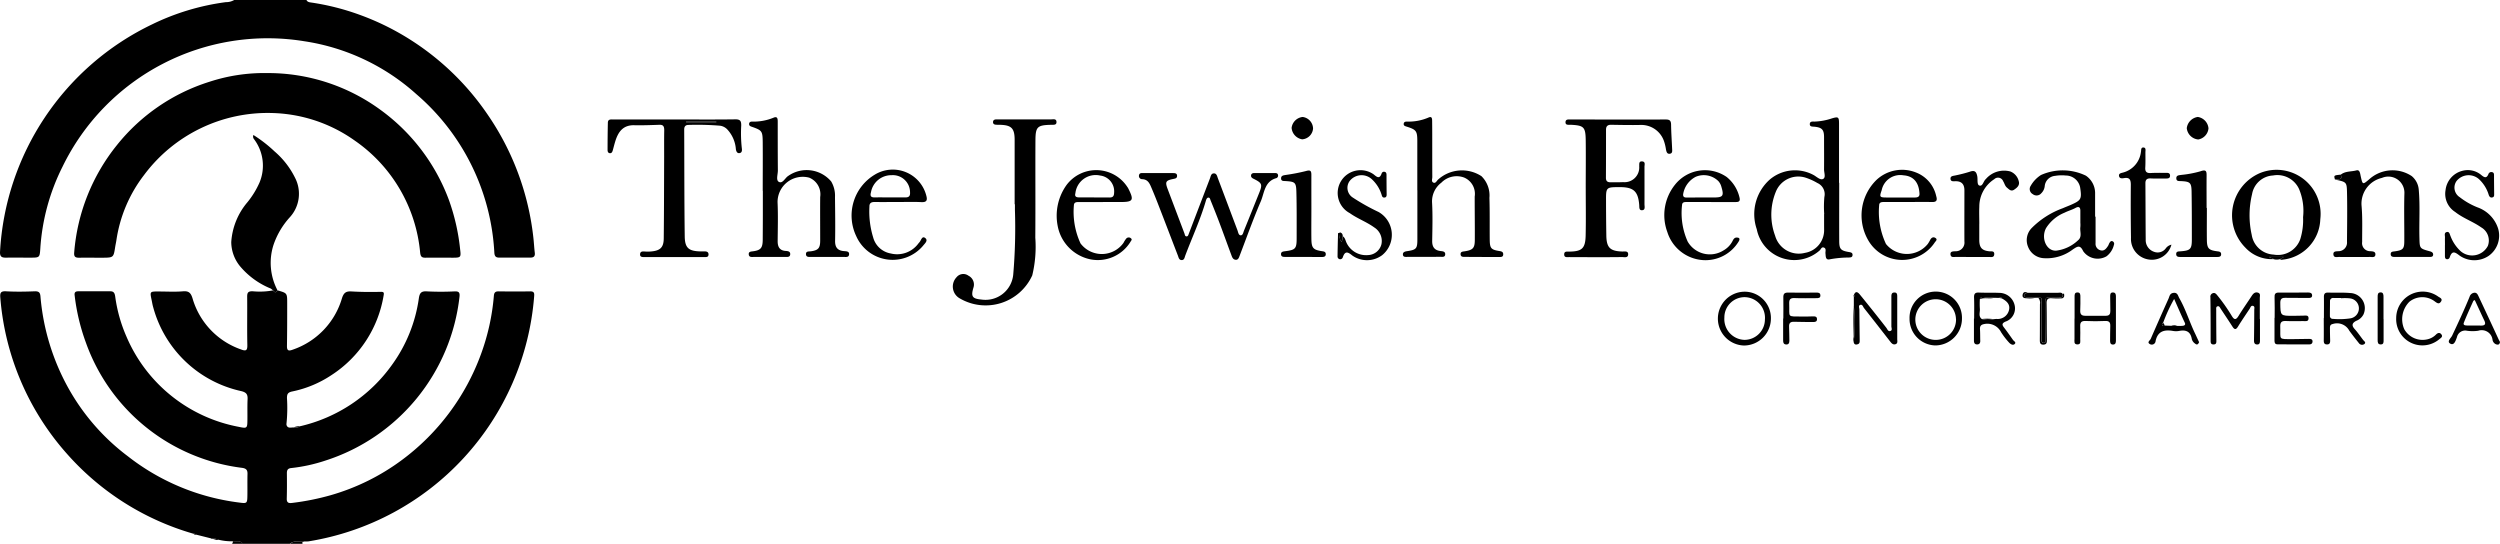 <svg xmlns="http://www.w3.org/2000/svg" width="183.9" height="40" viewBox="0 0 183.9 40">
  <g id="Grupo_1435" data-name="Grupo 1435" transform="translate(-32 -4398)">
    <g id="Grupo_1434" data-name="Grupo 1434" transform="translate(32 4398)">
      <path id="Trazado_1090" data-name="Trazado 1090" d="M239.22,569.09a19.651,19.651,0,0,1-9.314-5.888,19.62,19.62,0,0,1-4.895-11.471c-.032-.356.026-.5.432-.474.7.04,1.4.027,2.092,0,.305-.011.409.085.43.382A16.76,16.76,0,0,0,230,558.346a16.026,16.026,0,0,0,4.4,5.05,16.6,16.6,0,0,0,8.141,3.394c.63.085.638.086.646-.566.006-.511-.006-1.023.007-1.534.007-.283-.091-.4-.39-.446a14.031,14.031,0,0,1-11.493-9.2,15.125,15.125,0,0,1-.83-3.47c-.033-.219.033-.319.265-.318.791,0,1.581,0,2.372,0,.278,0,.316.2.347.4a10.947,10.947,0,0,0,.829,2.941,11.232,11.232,0,0,0,8.256,6.629c.612.132.632.107.638-.5.006-.512-.011-1.024.012-1.534.016-.35-.088-.5-.46-.592a8.617,8.617,0,0,1-6.479-6.159c-.055-.177-.081-.362-.12-.544-.134-.633-.133-.63.535-.627.589,0,1.182.038,1.767-.013.431-.037.584.116.706.512a5.641,5.641,0,0,0,3.572,3.765c.394.151.47.051.461-.349-.025-1.177,0-2.355-.012-3.533,0-.3.072-.4.391-.4a5.358,5.358,0,0,0,1.517-.064c.108.174.217.191.328,0l.045.012c.664.194.665.194.663.955,0,1.038,0,2.077-.017,3.115-.006.353.116.393.417.282a5.681,5.681,0,0,0,3.626-3.775c.129-.408.293-.535.7-.511.71.042,1.423.047,2.134.03.228-.005.275.036.237.246a8.648,8.648,0,0,1-3.83,5.872,8.151,8.151,0,0,1-2.9,1.211c-.326.068-.385.2-.384.492a11.157,11.157,0,0,1-.038,1.9l-.02.021.017.025c.084.312.332.2.535.209.148-.005.307.044.433-.081a11.476,11.476,0,0,0,6.811-4.542,10.906,10.906,0,0,0,1.962-4.868c.056-.386.165-.551.6-.519a20.411,20.411,0,0,0,2.045,0c.288-.008.378.074.349.375a14.334,14.334,0,0,1-9.879,12.075,12.068,12.068,0,0,1-2.491.545c-.269.024-.333.154-.33.394.007.62.009,1.24-.009,1.859-.009.337.187.342.423.31a18.5,18.5,0,0,0,2.823-.569,16.311,16.311,0,0,0,5.244-2.6,16.913,16.913,0,0,0,5.794-7.763,16.361,16.361,0,0,0,.951-4.3c.019-.229.1-.33.342-.327.775.01,1.551.015,2.325,0,.315-.007.315.156.295.382a19.815,19.815,0,0,1-16.6,18.008,2.1,2.1,0,0,1-.324.006c-.357.013-.735-.087-1.052.175h-3.443c-.2-.261-.494-.178-.76-.187a3.99,3.99,0,0,1-1.04-.116,1.034,1.034,0,0,0-.511-.088l-1.148-.289A.185.185,0,0,0,239.22,569.09Z" transform="translate(-224.988 -529.828)"/>
      <path id="Trazado_1091" data-name="Trazado 1091" d="M247.419,379.072c.069.151.211.166.35.186a18.07,18.07,0,0,1,3.5.88,19.037,19.037,0,0,1,4.014,2,19.523,19.523,0,0,1,5.437,5.325,19.775,19.775,0,0,1,3.394,9.133c.04.354.055.71.1,1.064.032.267-.078.364-.337.362-.76-.006-1.52,0-2.279,0-.251,0-.342-.1-.359-.362a16.515,16.515,0,0,0-5.753-11.676,15.83,15.83,0,0,0-8.2-3.874,16.772,16.772,0,0,0-17.809,9.219,15.6,15.6,0,0,0-1.636,6.012c-.046.681-.051.682-.722.684-.6,0-1.21-.006-1.814,0-.3.005-.445-.078-.428-.425a19.755,19.755,0,0,1,11.181-16.733,17.629,17.629,0,0,1,5.438-1.638,1.155,1.155,0,0,0,.618-.164Z" transform="translate(-224.875 -379.072)"/>
      <path id="Trazado_1092" data-name="Trazado 1092" d="M396.8,700.137c.317-.262.694-.162,1.052-.175-.051.052-.211.027-.121.175Z" transform="translate(-375.469 -660.137)"/>
      <path id="Trazado_1093" data-name="Trazado 1093" d="M362.383,699.884c.267.009.556-.074.76.187h-.838C362.4,700.038,362.366,699.95,362.383,699.884Z" transform="translate(-345.253 -660.071)"/>
      <path id="Trazado_1094" data-name="Trazado 1094" d="M283.008,422.368a14.005,14.005,0,0,1,8.33,2.7,14.347,14.347,0,0,1,5.04,6.632,15.361,15.361,0,0,1,.83,3.659c.07.559.035.588-.514.591-.682,0-1.364-.011-2.046,0-.283.005-.353-.106-.384-.378a11.253,11.253,0,0,0-4.8-8.23,10.954,10.954,0,0,0-6.073-2.035,11.345,11.345,0,0,0-9.44,4.566,10.324,10.324,0,0,0-2.029,4.778c-.024.169-.064.335-.09.5-.122.792-.121.794-.947.8-.574,0-1.147-.007-1.721,0-.271,0-.376-.08-.348-.387a14.383,14.383,0,0,1,3.145-7.9,14.119,14.119,0,0,1,6.792-4.652A12.949,12.949,0,0,1,283.008,422.368Z" transform="translate(-263.358 -416.993)"/>
      <path id="Trazado_1095" data-name="Trazado 1095" d="M365.4,470.5c-.111.188-.221.171-.328,0l-.176-.141.016.011a5.773,5.773,0,0,1-2.284-1.661,2.844,2.844,0,0,1-.633-1.759,5.023,5.023,0,0,1,1.179-2.92,6.308,6.308,0,0,0,.911-1.488,3.227,3.227,0,0,0-.414-3.164.3.3,0,0,1-.047-.308,10,10,0,0,1,1.559,1.211,6.093,6.093,0,0,1,1.5,1.928,2.557,2.557,0,0,1-.4,2.935,5.777,5.777,0,0,0-1.186,2.03A4.322,4.322,0,0,0,365.4,470.5Z" transform="translate(-344.984 -449.14)"/>
      <path id="Trazado_1096" data-name="Trazado 1096" d="M794.178,456.017c0-1.579,0-3.159,0-4.738,0-.856-.242-1.088-1.1-1.105-.093,0-.186,0-.279-.008-.122-.007-.217-.062-.211-.2s.1-.182.223-.191c.062,0,.124,0,.186,0q1.929,0,3.859,0c.16,0,.389-.068.4.184s-.215.207-.38.216h-.046c-.982.027-1.117.144-1.122,1.152-.013,2.385.008,4.771-.01,7.157a8.945,8.945,0,0,1-.225,2.768,3.766,3.766,0,0,1-5.328,1.692.994.994,0,0,1-.242-1.555.637.637,0,0,1,.879-.114.725.725,0,0,1,.368.868c-.2.662-.092.823.587.885a2.049,2.049,0,0,0,2.339-1.856,40.306,40.306,0,0,0,.123-4.735c0-.139,0-.279,0-.418Z" transform="translate(-719.541 -440.993)"/>
      <path id="Trazado_1097" data-name="Trazado 1097" d="M1153.757,454.9c0-1.178.014-2.356,0-3.534-.015-.987-.136-1.093-1.1-1.143-.159-.008-.4.052-.387-.2.012-.235.245-.189.408-.189,2.326,0,4.651.005,6.977,0,.286,0,.377.1.381.382.009.588.05,1.176.076,1.764.007.153.042.345-.169.374s-.245-.153-.282-.305a3.336,3.336,0,0,0-.134-.584,1.763,1.763,0,0,0-1.727-1.23c-.728.017-1.457,0-2.186-.012-.257,0-.364.117-.364.366,0,1.178,0,2.356-.007,3.534,0,.247.117.332.34.329.31,0,.621.005.93-.01a1.082,1.082,0,0,0,1.179-1.152c.013-.161-.049-.392.214-.373s.172.248.173.406c0,.914.005,1.829,0,2.743,0,.169.084.436-.188.443-.227.006-.184-.239-.2-.4-.081-.992-.416-1.3-1.417-1.3-1.027,0-1.029,0-1.023,1.037,0,.837.008,1.674.021,2.511.013.9.271,1.159,1.164,1.188.175.006.443-.065.442.2,0,.3-.291.205-.473.208-.62.011-1.24.009-1.861.009q-1,0-2-.006c-.162,0-.383.051-.371-.216.01-.22.193-.187.353-.188.946-.007,1.2-.226,1.225-1.16.028-1.162.007-2.325.007-3.487Z" transform="translate(-1037.111 -441.044)"/>
      <path id="Trazado_1098" data-name="Trazado 1098" d="M589.994,449.828c1.488,0,2.976.012,4.463-.009.37-.005.442.132.435.461a9.857,9.857,0,0,0,.045,1.668c.021.14.019.312-.146.35-.2.046-.267-.124-.292-.282a2.385,2.385,0,0,0-.635-1.459.9.9,0,0,0-.521-.269,20.509,20.509,0,0,0-2.322-.059c-.242,0-.324.125-.323.349.012,2.618.005,5.237.039,7.855.011.855.3,1.081,1.153,1.1.108,0,.217,0,.326,0,.164,0,.281.064.27.24s-.14.178-.274.178c-1.472,0-2.945,0-4.417,0-.147,0-.356.016-.344-.207.013-.241.213-.211.39-.2a2.656,2.656,0,0,0,.417-.006c.671-.057.928-.29.935-.956.023-2,.022-4,.03-6,0-.651-.006-1.3.006-1.952,0-.257-.044-.42-.35-.41-.619.02-1.239.046-1.858.032-.8-.019-1.16.463-1.377,1.131-.076.235-.133.477-.2.715-.031.107-.074.218-.208.212s-.175-.121-.175-.233q0-1,.021-2c0-.284.216-.25.4-.25Zm.842.164v.044h2.22v-.044Z" transform="translate(-540.368 -441.04)"/>
      <path id="Trazado_1099" data-name="Trazado 1099" d="M669.748,453.962c0-1.193.011-2.387,0-3.58-.01-.828-.055-.869-.829-1.139-.1-.034-.173-.08-.173-.188,0-.14.1-.185.22-.183a3.846,3.846,0,0,0,1.586-.291c.318-.135.3.159.3.355,0,1.178,0,2.356.01,3.534,0,.287-.151.706.067.832.277.16.453-.274.686-.428a2.363,2.363,0,0,1,3.168.4,2.054,2.054,0,0,1,.281,1.156c.011,1.07.029,2.139.008,3.208-.01.489.188.724.659.761.17.013.391.009.37.244s-.246.183-.412.184c-.791,0-1.581.006-2.372,0-.162,0-.386.035-.388-.213,0-.215.2-.184.354-.2.548-.074.691-.231.692-.785,0-1.069-.009-2.139,0-3.208a1.319,1.319,0,0,0-.812-1.427,1.855,1.855,0,0,0-2.324,1.8c.044.959.016,1.922.008,2.883,0,.422.155.686.607.71.165.009.331.041.316.251s-.2.191-.356.191q-1.163,0-2.326,0c-.151,0-.343.035-.367-.182s.163-.215.319-.236c.56-.076.7-.245.708-.824q.007-.907.009-1.814c0-.6,0-1.209,0-1.814Z" transform="translate(-613.642 -439.927)"/>
      <path id="Trazado_1100" data-name="Trazado 1100" d="M1271.222,453.467c0,1.425-.006,2.849,0,4.274,0,.6.114.716.706.816.148.025.292.046.273.237-.016.166-.156.161-.283.168a7.826,7.826,0,0,0-1.384.131c-.328.076-.3-.221-.323-.427-.019-.146.076-.339-.093-.425-.2-.1-.24.132-.353.217a2.814,2.814,0,0,1-4.608-1.577,3.409,3.409,0,0,1,.962-3.659,2.87,2.87,0,0,1,3.234-.319c.217.122.482.391.689.276s.062-.458.064-.7c.008-.79,0-1.58,0-2.369,0-.552-.154-.713-.7-.769-.15-.015-.354.014-.348-.2s.219-.178.362-.178a4.493,4.493,0,0,0,1.274-.239c.458-.133.513-.1.514.379q0,2.184,0,4.367Zm-1.112,2.292h.007a8.015,8.015,0,0,1,.013-1.253.9.9,0,0,0-.515-1.025,4.341,4.341,0,0,0-.888-.4,1.78,1.78,0,0,0-2.172,1.054,4.434,4.434,0,0,0-.047,3.226,1.808,1.808,0,0,0,2.192,1.259,1.685,1.685,0,0,0,1.411-1.7C1270.108,456.535,1270.11,456.147,1270.11,455.76Z" transform="translate(-1135.929 -440.019)"/>
      <path id="Trazado_1101" data-name="Trazado 1101" d="M1057.566,453.882c0-1.208,0-2.416,0-3.625,0-.745-.083-.84-.8-1.064-.11-.034-.217-.069-.2-.209s.136-.16.246-.158a3.666,3.666,0,0,0,1.585-.3c.273-.12.259.132.261.292.009.635.006,1.27.007,1.906,0,.728,0,1.456.005,2.184,0,.143-.093.345.093.415.148.055.225-.121.32-.22a2.624,2.624,0,0,1,3.2-.262,1.984,1.984,0,0,1,.588,1.594c.033,1.022.013,2.045.023,3.067.006.646.094.75.714.848.154.024.279.057.278.239,0,.2-.147.2-.294.2-.837,0-1.674-.005-2.511-.01-.138,0-.311.013-.33-.173-.023-.222.164-.215.319-.24.583-.094.722-.235.726-.816.007-1.069-.01-2.138-.008-3.206a1.3,1.3,0,0,0-.777-1.4,1.573,1.573,0,0,0-1.677.378,1.72,1.72,0,0,0-.683,1.444c.052.942.027,1.89.01,2.834-.008.454.175.7.627.751.159.017.341.036.331.242-.011.226-.215.18-.36.181-.806.006-1.612.006-2.418.006-.137,0-.315.027-.333-.162s.143-.235.311-.26c.674-.1.751-.188.752-.857q0-1.813,0-3.625Z" transform="translate(-953.309 -439.883)"/>
      <path id="Trazado_1102" data-name="Trazado 1102" d="M901.532,481.68c.372,0,.744,0,1.116,0,.142,0,.3.009.3.2s-.139.2-.285.232c-.557.113-.607.213-.4.76q.615,1.626,1.23,3.253c.031.083.028.2.143.21s.14-.1.173-.188q.777-2.035,1.556-4.071c.059-.153.077-.37.288-.375s.243.215.3.367c.483,1.273.959,2.549,1.439,3.822.053.141.074.36.236.367s.19-.218.246-.354c.38-.93.752-1.863,1.126-2.795.24-.6.194-.706-.439-1.017-.109-.053-.184-.122-.17-.246s.116-.168.235-.168c.511,0,1.023,0,1.534,0,.1,0,.192.024.213.138a.2.2,0,0,1-.112.233c-.886.235-.887,1.09-1.157,1.718-.573,1.334-1.057,2.706-1.579,4.062-.045.117-.106.24-.257.23-.209-.014-.269-.191-.327-.349-.286-.768-.562-1.541-.851-2.308-.217-.576-.444-1.148-.677-1.718-.03-.073-.046-.2-.155-.2s-.158.117-.19.228c-.4,1.384-1.01,2.69-1.516,4.035-.052.137-.067.338-.268.333s-.223-.2-.276-.334c-.468-1.211-.928-2.426-1.4-3.637-.172-.447-.349-.893-.538-1.333-.134-.312-.257-.638-.7-.648a.234.234,0,0,1-.218-.3c.034-.16.174-.151.3-.151Z" transform="translate(-816.363 -468.947)"/>
      <path id="Trazado_1103" data-name="Trazado 1103" d="M1608.717,480.314c.334-.267.763-.205,1.143-.31.253-.07.274.234.316.424.142.641.139.642.623.235a2.555,2.555,0,0,1,3.129-.24,1.445,1.445,0,0,1,.518,1c.106,1.19.019,2.384.051,3.576.02.752.016.753.763.957.129.035.245.089.246.236,0,.173-.139.18-.267.18-.852,0-1.7,0-2.556,0-.137,0-.3-.011-.3-.207s.164-.185.3-.205c.6-.085.7-.182.7-.759.007-1.177-.027-2.355.009-3.531a1.185,1.185,0,0,0-1.655-1.112,1.944,1.944,0,0,0-1.5,2.019c.081.892.043,1.795.046,2.693a.589.589,0,0,0,.593.679c.166.014.392.01.382.241-.01.25-.247.182-.4.183q-1.139.009-2.278,0c-.156,0-.384.072-.411-.178s.188-.232.357-.245a.633.633,0,0,0,.642-.7c.008-1.223.028-2.447,0-3.67-.018-.726-.057-.725-.891-.9C1608.782,480.647,1608.782,480.647,1608.717,480.314Z" transform="translate(-1436.523 -467.471)"/>
      <path id="Trazado_1104" data-name="Trazado 1104" d="M1431.4,483.454c0,.65,0,1.3,0,1.95a.489.489,0,0,0,.365.528c.275.074.422-.13.553-.328.042-.064.06-.143.1-.209s.1-.172.215-.135a.2.2,0,0,1,.118.268,1.491,1.491,0,0,1-.544.843,1.3,1.3,0,0,1-1.716-.373c-.231-.493-.426-.355-.761-.132a3.173,3.173,0,0,1-2.129.646,1.311,1.311,0,0,1-1.17-.847,1.272,1.272,0,0,1,.277-1.378,6.215,6.215,0,0,1,2.286-1.453c.2-.089.4-.162.6-.25.754-.335.8-.43.669-1.29a1.08,1.08,0,0,0-1.061-.865,2.988,2.988,0,0,0-.786.027.833.833,0,0,0-.756.756.865.865,0,0,1-.259.529.45.45,0,0,1-.628.053.422.422,0,0,1-.144-.606,2.261,2.261,0,0,1,.756-.795,3.915,3.915,0,0,1,3.3.047,1.547,1.547,0,0,1,.681,1.251c0,.588,0,1.177,0,1.765Zm-1.119.495h0c0-.31,0-.619,0-.929,0-.282-.139-.326-.354-.207-.259.143-.549.217-.807.35a2.883,2.883,0,0,0-1.364,1.139c-.389.738.031,1.7.75,1.655a2.847,2.847,0,0,0,1.607-.764c.316-.262.122-.641.167-.966A2.056,2.056,0,0,0,1430.285,483.948Z" transform="translate(-1277.25 -467.519)"/>
      <path id="Trazado_1105" data-name="Trazado 1105" d="M1551.133,486.47a2.651,2.651,0,0,1-2.058-.843,3.377,3.377,0,0,1,1.1-5.5,3.241,3.241,0,0,1,4.409,3.408,3.089,3.089,0,0,1-2.748,2.971c-.074.013-.153.037-.211-.04l.275-.159h-1.079C1550.946,486.41,1551.085,486.359,1551.133,486.47Zm2.184-3.091a4.145,4.145,0,0,0-.3-2.076,1.752,1.752,0,0,0-1.912-.986,1.65,1.65,0,0,0-1.54,1.375,6.6,6.6,0,0,0-.026,2.989,1.714,1.714,0,0,0,1.618,1.455,1.745,1.745,0,0,0,1.956-1.141A4.77,4.77,0,0,0,1553.317,483.379Z" transform="translate(-1383.903 -467.408)"/>
      <path id="Trazado_1106" data-name="Trazado 1106" d="M854.851,482.287h-1.768c-.176,0-.36,0-.371.243a5.522,5.522,0,0,0,.489,2.8,1.961,1.961,0,0,0,3.162-.043,1.835,1.835,0,0,1,.2-.313.242.242,0,0,1,.339-.026c.129.1.016.178-.033.273a2.818,2.818,0,0,1-2.9,1.288,3.085,3.085,0,0,1-2.451-2.478,3.88,3.88,0,0,1,.655-3,2.731,2.731,0,0,1,4.435.091c.031.054.074.1.1.156.448.884.371,1.011-.605,1.006-.419,0-.837,0-1.256,0Zm-.655-.342v.007c.371,0,.741-.008,1.112,0,.251.007.357-.08.363-.347a1.169,1.169,0,0,0-1.032-1.269,1.5,1.5,0,0,0-1.816,1.3c-.069.24.057.307.262.308C853.454,481.945,853.825,481.944,854.2,481.944Z" transform="translate(-773.717 -467.424)"/>
      <path id="Trazado_1107" data-name="Trazado 1107" d="M1331.854,482.192c-.589,0-1.178,0-1.768,0-.173,0-.366,0-.372.241a5.53,5.53,0,0,0,.5,2.844,1.976,1.976,0,0,0,3.077,0,2.84,2.84,0,0,0,.167-.279c.09-.188.244-.273.41-.151s-.018.236-.081.346a2.879,2.879,0,0,1-4.878-.188,3.649,3.649,0,0,1,.613-4.443,2.755,2.755,0,0,1,2.909-.539,2.407,2.407,0,0,1,1.479,1.731c.1.328.018.451-.336.439C1333,482.177,1332.427,482.191,1331.854,482.192Zm-.586-.331c.355,0,.711,0,1.067,0,.184,0,.356-.039.346-.273-.033-.713-.34-1.3-1.18-1.359a1.39,1.39,0,0,0-1.6,1.092c-.179.511-.159.539.4.54Z" transform="translate(-1191.483 -467.332)"/>
      <path id="Trazado_1108" data-name="Trazado 1108" d="M1215.028,482.272h-1.767c-.173,0-.367-.014-.377.231a5.114,5.114,0,0,0,.414,2.677,1.882,1.882,0,0,0,2.64.649,1.669,1.669,0,0,0,.664-.694c.063-.131.139-.251.3-.249s.267.051.167.256a2.853,2.853,0,0,1-2.679,1.4,2.954,2.954,0,0,1-2.589-2.066,3.577,3.577,0,0,1,.562-3.474,2.81,2.81,0,0,1,3.806-.571,2.725,2.725,0,0,1,.941,1.506c.068.265-.034.337-.272.336-.6,0-1.209,0-1.813,0Zm-.688-.335v0c.278,0,.556,0,.834,0,.729.006.81-.106.6-.8a1.021,1.021,0,0,0-.215-.4,1.527,1.527,0,0,0-1.665-.322,1.742,1.742,0,0,0-.931,1.3c-.009.238.165.226.317.229C1213.63,481.941,1213.985,481.937,1214.341,481.937Z" transform="translate(-1089.153 -467.411)"/>
      <path id="Trazado_1109" data-name="Trazado 1109" d="M733.211,482.137c-.573,0-1.147.007-1.721,0-.251,0-.382.088-.375.348a6.493,6.493,0,0,0,.273,2.246,1.626,1.626,0,0,0,1.294,1.192,1.939,1.939,0,0,0,1.995-.681,1.831,1.831,0,0,1,.118-.144c.124-.135.185-.483.412-.321.265.189-.026.419-.148.58a2.929,2.929,0,0,1-4.916-.715,3.506,3.506,0,0,1,1.348-4.505,2.545,2.545,0,0,1,3.813,1.548c.091.339.008.48-.374.461-.572-.029-1.147-.008-1.72-.008Zm-.607-.337v0c.387,0,.773,0,1.16,0,.251,0,.358-.1.34-.369a1.266,1.266,0,0,0-1.364-1.266,1.517,1.517,0,0,0-1.509,1.253c-.088.307.018.392.307.382C731.892,481.791,732.248,481.8,732.6,481.8Z" transform="translate(-667.161 -467.278)"/>
      <path id="Trazado_1110" data-name="Trazado 1110" d="M1383.243,483.957c0,.4,0,.805,0,1.208.008.548.2.757.734.813.16.017.382-.05.368.22-.014.255-.224.2-.39.2-.8,0-1.61,0-2.415-.006-.159,0-.386.067-.414-.177s.188-.227.358-.24a.638.638,0,0,0,.666-.72c-.006-1.254,0-2.508,0-3.762,0-.426-.189-.67-.643-.669-.146,0-.358.046-.379-.164-.024-.238.209-.223.366-.264a10.577,10.577,0,0,0,1.033-.265c.359-.133.5-.033.569.331.046.236-.037.617.156.679.249.08.291-.326.474-.476a1.763,1.763,0,0,1,1.8-.559,1.014,1.014,0,0,1,.617.7c.1.312-.112.492-.338.642s-.369-.023-.524-.152-.182-.32-.282-.474a.4.4,0,0,0-.653-.148,2.4,2.4,0,0,0-1.1,2.03c-.019.417,0,.836,0,1.254Z" transform="translate(-1237.648 -467.493)"/>
      <path id="Trazado_1111" data-name="Trazado 1111" d="M1674.206,485.436c0-.186-.007-.372,0-.557.007-.144-.079-.347.125-.4s.222.162.282.295a2.915,2.915,0,0,0,.739,1.107,1.3,1.3,0,0,0,2.008-.383,1.115,1.115,0,0,0-.489-1.364c-.608-.428-1.326-.668-1.912-1.131a1.577,1.577,0,0,1-.711-1.608,1.653,1.653,0,0,1,1.237-1.42,1.535,1.535,0,0,1,1.393.309c.221.184.387.268.525-.068a.221.221,0,0,1,.26-.146c.169.032.15.171.151.294,0,.434.007.867.01,1.3,0,.109.014.229-.125.266-.154.041-.229-.057-.274-.185a2.588,2.588,0,0,0-.727-1.165,1.14,1.14,0,0,0-1.637.141.834.834,0,0,0,.225,1.189,5.322,5.322,0,0,0,1.324.757,2.444,2.444,0,0,1,1.5,1.537,1.822,1.822,0,0,1-.712,2.041,1.889,1.889,0,0,1-2.1-.023c-.314-.236-.559-.437-.739.106a.2.2,0,0,1-.211.15c-.141-.022-.143-.146-.145-.254,0-.263,0-.526,0-.79Z" transform="translate(-1494.354 -467.409)"/>
      <path id="Trazado_1112" data-name="Trazado 1112" d="M1018.1,484.842c.171.112.19.311.27.475a1.589,1.589,0,0,0,1.589.908,1.054,1.054,0,0,0,.979-.79,1.175,1.175,0,0,0-.524-1.242c-.565-.411-1.231-.645-1.8-1.052a1.678,1.678,0,1,1,1.744-2.86c.256.21.444.378.6-.07a.179.179,0,0,1,.231-.106c.107.029.123.125.124.223q0,.721.01,1.441c0,.122-.032.221-.173.225s-.166-.1-.2-.212a2.588,2.588,0,0,0-.741-1.159,1.112,1.112,0,0,0-1.6.144.847.847,0,0,0,.218,1.222,15.341,15.341,0,0,0,1.9,1.065,1.931,1.931,0,0,1,.263,3.179,1.87,1.87,0,0,1-2.2.019c-.344-.286-.539-.325-.694.139a.2.2,0,0,1-.22.138.2.2,0,0,1-.165-.2c.006-.569.021-1.139.036-1.708,0-.01.052-.019.079-.029a1.333,1.333,0,0,0,.161.658C1018.111,485.121,1018.039,484.965,1018.1,484.842Z" transform="translate(-919.321 -467.461)"/>
      <path id="Trazado_1113" data-name="Trazado 1113" d="M1484.909,473.662a1.49,1.49,0,0,1-1.688,1.089,1.527,1.527,0,0,1-1.288-1.586q-.029-1.953-.012-3.906c0-.369-.084-.563-.5-.493-.141.024-.346.047-.369-.171-.019-.18.156-.2.291-.237a1.781,1.781,0,0,0,1.321-1.507c.031-.136-.02-.369.213-.334.174.027.117.227.118.359,0,.372.012.745-.011,1.116-.019.311.107.417.406.4.356-.019.713-.013,1.07-.013.153,0,.341-.021.347.2s-.175.217-.334.217c-.357,0-.714.012-1.07-.007-.269-.014-.411.066-.409.356.01,1.395.01,2.79.022,4.184a.9.9,0,0,0,.61.856.742.742,0,0,0,.869-.255A.7.7,0,0,1,1484.909,473.662Z" transform="translate(-1325.178 -455.664)"/>
      <path id="Trazado_1114" data-name="Trazado 1114" d="M986.545,482.955c0,.758-.01,1.516,0,2.274.012.656.138.787.8.884.138.02.25.048.258.2.009.19-.125.225-.279.224l-2.739-.006c-.131,0-.263-.019-.273-.182-.012-.187.123-.213.276-.233.8-.1.873-.185.873-.983,0-1.129.01-2.259-.02-3.387-.019-.7-.1-.748-.789-.793-.152-.01-.342.02-.336-.21.006-.2.181-.212.338-.24a14.025,14.025,0,0,0,1.5-.291c.321-.093.39-.005.389.281C986.542,481.315,986.544,482.135,986.545,482.955Z" transform="translate(-890.079 -467.633)"/>
      <path id="Trazado_1115" data-name="Trazado 1115" d="M1517.231,482.934c0,.789-.01,1.578,0,2.367.01.614.136.741.757.822.148.019.292.03.292.218s-.156.2-.3.2c-.9,0-1.8,0-2.693,0-.148,0-.3-.01-.312-.194-.015-.228.162-.211.322-.223.723-.055.827-.16.828-.873,0-1.176,0-2.352-.019-3.527-.012-.651-.113-.73-.77-.763-.153-.008-.345.025-.353-.2-.009-.238.195-.229.365-.257a7.767,7.767,0,0,0,1.408-.265c.464-.169.457.043.454.37-.007.773,0,1.547,0,2.321Z" transform="translate(-1354.893 -467.638)"/>
      <path id="Trazado_1116" data-name="Trazado 1116" d="M1538.912,554.363c0,.527,0,1.053,0,1.58,0,.151-.012.3-.2.3-.206,0-.243-.137-.24-.316.012-.743.016-1.486.02-2.23,0-.1.051-.24-.075-.287-.163-.061-.2.1-.26.2-.291.439-.589.873-.865,1.321-.147.238-.254.229-.4.005-.284-.443-.577-.88-.868-1.318-.057-.085-.1-.218-.231-.183s-.1.175-.1.275q0,1.092.011,2.183c0,.16.029.34-.193.348-.248.01-.23-.169-.229-.356,0-1.038,0-2.076-.017-3.113a.264.264,0,0,1,.154-.291c.158-.074.253.022.346.137a13.367,13.367,0,0,1,1.064,1.509c.179.3.307.344.509.012.306-.5.649-.982.97-1.475.11-.169.243-.3.454-.234s.137.249.137.4q0,.767,0,1.534Z" transform="translate(-1372.668 -530.903)"/>
      <path id="Trazado_1117" data-name="Trazado 1117" d="M1602.45,554.4c0-.511.009-1.022,0-1.532-.006-.23.055-.349.308-.342.541.016,1.086-.016,1.624.032a1.114,1.114,0,0,1,.979,1.573.993.993,0,0,1-.537.474c-.3.16-.355.335-.11.605.226.25.416.533.621.8.068.089.237.178.092.3a.288.288,0,0,1-.41-.073c-.24-.3-.474-.6-.7-.908a1.017,1.017,0,0,0-1.214-.493c-.188.037-.21.155-.209.3,0,.294.006.588.015.882.005.169-.009.323-.229.322s-.244-.134-.241-.315c.008-.542,0-1.083,0-1.625Zm1.262-1.458v-.02h-.554a.228.228,0,0,0-.26.251c0,.354-.009.708-.007,1.062a.211.211,0,0,0,.236.225,5.321,5.321,0,0,0,1.289-.042.742.742,0,0,0-.059-1.468A3.354,3.354,0,0,0,1603.712,552.943Z" transform="translate(-1431.503 -531.003)"/>
      <path id="Trazado_1118" data-name="Trazado 1118" d="M1323.812,552.494c.13-.352.306-.212.455-.028.65.8,1.3,1.61,1.931,2.426.084.108.127.282.284.245.193-.046.091-.229.092-.354,0-.727,0-1.454,0-2.181,0-.156.021-.289.2-.3.227-.016.231.148.231.313,0,1.037,0,2.073,0,3.109,0,.145.063.335-.15.387-.177.043-.281-.092-.378-.216-.637-.817-1.273-1.635-1.916-2.448-.077-.1-.113-.3-.291-.231-.136.057-.052.22-.051.336q.01,1.114.024,2.227c0,.124.017.265-.125.32s-.279.048-.316-.147a13.442,13.442,0,0,0,.01-2.684q0-.327,0-.653C1323.876,552.574,1323.877,552.534,1323.812,552.494Z" transform="translate(-1187.444 -530.785)"/>
      <path id="Trazado_1119" data-name="Trazado 1119" d="M1573.236,554.333c0-.5.013-.992-.006-1.487-.01-.248.034-.377.318-.373.713.009,1.425,0,2.138-.006.149,0,.3.026.306.207.007.2-.162.195-.3.195-.558,0-1.116,0-1.673-.01-.282-.007-.371.1-.368.384.012.94,0,.941.954.94q.372,0,.743-.013c.168-.005.386-.059.382.2s-.226.2-.392.2c-.418,0-.838.017-1.255-.005-.312-.016-.448.064-.435.41.036.982-.192.92.91.922.4,0,.806-.012,1.208-.017.133,0,.258.02.258.19,0,.154-.1.217-.244.217-.775,0-1.549,0-2.324-.006-.248,0-.233-.186-.231-.367.006-.526,0-1.053,0-1.58Z" transform="translate(-1405.913 -530.951)"/>
      <path id="Trazado_1120" data-name="Trazado 1120" d="M1395.062,554.427c0-.51.015-1.021-.006-1.531-.011-.276.057-.4.354-.385.494.021.99,0,1.484.021a1.163,1.163,0,0,1,1.134.858,1.026,1.026,0,0,1-.674,1.262c-.237.117-.257.217-.106.414.232.3.451.617.672.928.064.091.249.17.132.292s-.273.047-.4-.074a5.406,5.406,0,0,1-.612-.791,1.13,1.13,0,0,0-1.137-.612c-.282.042-.431.1-.411.411.018.277.01.556.02.834.006.17-.064.273-.236.272s-.23-.114-.229-.279c0-.541,0-1.082,0-1.623Zm2.05-1.479c-.053-.111-.138-.075-.221-.048l-.367-.005a2.72,2.72,0,0,0-.534-.028c-.17.023-.405-.152-.508.133a5.74,5.74,0,0,0,0,.689c.029.258-.136.559.147.769a1.578,1.578,0,0,0,.864.011c.076-.007.152-.019.228-.019a.849.849,0,0,0,.9-.632C1397.739,553.386,1397.457,553.136,1397.112,552.948Z" transform="translate(-1249.844 -530.989)"/>
      <path id="Trazado_1121" data-name="Trazado 1121" d="M1356.9,553.958a1.929,1.929,0,1,1,3.856-.01,1.972,1.972,0,0,1-1.977,1.975A1.946,1.946,0,0,1,1356.9,553.958Zm3.415.018a1.495,1.495,0,1,0-1.463,1.539A1.489,1.489,0,0,0,1360.319,553.976Z" transform="translate(-1216.434 -530.513)"/>
      <path id="Trazado_1122" data-name="Trazado 1122" d="M1247.4,553.971a1.988,1.988,0,0,1-1.984,1.977,1.98,1.98,0,0,1,.127-3.958A1.937,1.937,0,0,1,1247.4,553.971Zm-.438.033a1.518,1.518,0,0,0-1.444-1.612,1.489,1.489,0,0,0-1.541,1.5,1.529,1.529,0,0,0,1.465,1.64A1.505,1.505,0,0,0,1246.959,554Z" transform="translate(-1117.132 -530.532)"/>
      <path id="Trazado_1123" data-name="Trazado 1123" d="M1454.688,554.333c0-.527,0-1.054,0-1.581,0-.161-.014-.336.206-.341s.223.169.221.332c0,.325.007.652-.011.976-.015.27.074.411.36.408q.767-.009,1.535,0c.246,0,.323-.132.32-.352-.006-.356-.005-.713-.013-1.069,0-.152.008-.295.2-.294s.223.135.223.289q0,1.627,0,3.255c0,.157-.031.287-.216.289s-.215-.135-.213-.289c.006-.356,0-.713.014-1.069.011-.273-.082-.391-.376-.377-.48.023-.962.026-1.441,0-.316-.014-.41.112-.394.407s0,.62,0,.93c0,.163.063.386-.2.388-.286,0-.222-.231-.221-.413,0-.5,0-.992,0-1.488Z" transform="translate(-1302.082 -530.899)"/>
      <path id="Trazado_1124" data-name="Trazado 1124" d="M1645.363,553.85a1.952,1.952,0,0,1,3.095-1.6c.128.085.352.158.188.383-.141.192-.273.093-.429-.019a1.511,1.511,0,0,0-1.887.016,1.823,1.823,0,0,0-.373,2.016,1.544,1.544,0,0,0,1.705.743,1.274,1.274,0,0,0,.638-.358c.138-.132.28-.154.393.005s-.03.248-.142.333a1.93,1.93,0,0,1-3.189-1.52Z" transform="translate(-1469.099 -530.43)"/>
      <path id="Trazado_1125" data-name="Trazado 1125" d="M1680.316,556.18c-.034.213-.163.22-.31.16a.43.43,0,0,1-.24-.325.8.8,0,0,0-1.049-.665,2.858,2.858,0,0,1-.833,0,.618.618,0,0,0-.733.467c-.087.236-.192.612-.456.5-.344-.152.018-.427.1-.606.445-.945.889-1.891,1.284-2.859a.414.414,0,0,1,.369-.3c.167,0,.229.138.286.257q.757,1.607,1.5,3.219C1680.266,556.079,1680.293,556.133,1680.316,556.18Zm-1.858-3.089c-.041.027-.094.043-.109.076-.236.527-.481,1.05-.691,1.587-.08.205.124.209.258.212.339.008.679,0,1.019.005.3,0,.343-.131.224-.379C1678.923,554.1,1678.7,553.6,1678.458,553.091Z" transform="translate(-1496.416 -531.021)"/>
      <path id="Trazado_1126" data-name="Trazado 1126" d="M1281.937,554.4c0-.511.012-1.022,0-1.532-.009-.277.069-.386.365-.378.681.019,1.362,0,2.043,0,.148,0,.3,0,.317.186.021.231-.162.224-.319.224-.526,0-1.054.017-1.579-.007-.313-.014-.406.1-.395.4.041,1.064-.207.941.963.959.263,0,.526,0,.789-.013.154-.006.288.01.293.2s-.128.218-.282.216c-.464-.006-.929,0-1.393-.018-.284-.013-.395.095-.379.376.018.34.013.681.022,1.021,0,.164-.052.28-.233.273s-.227-.123-.226-.286c0-.541,0-1.083,0-1.624Z" transform="translate(-1150.755 -530.967)"/>
      <path id="Trazado_1127" data-name="Trazado 1127" d="M1502.22,556.327c-.065.126-.132.245-.3.1a.571.571,0,0,1-.237-.329c-.091-.548-.417-.7-.93-.6a1.3,1.3,0,0,1-.463,0c-.641-.109-1.121.022-1.272.751a.28.28,0,0,1-.428.213c-.222-.133.018-.261.07-.381q.646-1.481,1.308-2.954c.075-.167.085-.385.354-.426.317-.048.343.215.435.376.491.852.765,1.8,1.2,2.682C1502.043,555.948,1502.129,556.136,1502.22,556.327Zm-1.629-1.2a2.577,2.577,0,0,0,.457-.01c.037-.007.2-.041.124-.21-.265-.559-.508-1.129-.789-1.761a11.54,11.54,0,0,0-.805,1.744c-.071.045-.12.114-.075.187s.129.06.2.027l.478.017Z" transform="translate(-1340.453 -531.155)"/>
      <path id="Trazado_1128" data-name="Trazado 1128" d="M1521.22,449.226a.949.949,0,0,1,.81-.823.926.926,0,0,1,.787.841.912.912,0,0,1-.754.816A.929.929,0,0,1,1521.22,449.226Z" transform="translate(-1360.361 -439.8)"/>
      <path id="Trazado_1129" data-name="Trazado 1129" d="M991.359,448.414a.878.878,0,0,1,.763.845.861.861,0,0,1-.8.8.929.929,0,0,1-.778-.844A.917.917,0,0,1,991.359,448.414Z" transform="translate(-895.533 -439.81)"/>
      <path id="Trazado_1130" data-name="Trazado 1130" d="M1634.813,554.348c0,.511,0,1.023,0,1.534,0,.16.018.336-.208.338-.209,0-.231-.148-.229-.323q.009-1.581,0-3.162c0-.164,0-.337.208-.345s.223.167.223.33q0,.814,0,1.628Z" transform="translate(-1459.476 -530.883)"/>
      <path id="Trazado_1131" data-name="Trazado 1131" d="M1435,553.15c.114-.122.091.029.094.057a.2.2,0,0,1-.208.249,5.392,5.392,0,0,1-.7-.008c-.278-.023-.389.075-.383.366.017.882.006,1.764.02,2.645,0,.2.025.386-.245.4s-.275-.171-.273-.374c.007-.866.005-1.733.008-2.6a.556.556,0,0,0-.127-.474c.339-.062.246.2.247.356.006.9,0,1.792,0,2.688,0,.122-.017.279.159.274.192-.005.124-.159.123-.279-.011-.71-.019-1.421-.019-2.131,0-1.123-.087-.933.926-.942C1434.794,553.376,1435.015,553.454,1435,553.15Z" transform="translate(-1283.255 -531.508)"/>
      <path id="Trazado_1132" data-name="Trazado 1132" d="M1427.709,552.674c.015.3-.205.226-.373.228-1.013.01-.926-.181-.926.942,0,.71.008,1.421.019,2.131,0,.12.069.273-.123.279-.176,0-.159-.152-.159-.274,0-.9.007-1.792,0-2.688,0-.159.092-.417-.247-.356h-.19c-.193-.01-.387-.021-.581-.029-.105,0-.232.005-.258-.125-.034-.175.135-.162.234-.21l2.23,0C1427.472,552.568,1427.619,552.518,1427.709,552.674Z" transform="translate(-1275.965 -531.033)"/>
      <path id="Trazado_1133" data-name="Trazado 1133" d="M1323.6,560.25a13.433,13.433,0,0,1-.01,2.684.682.682,0,0,1-.008-.375v.009C1323.567,561.795,1323.535,561.022,1323.6,560.25Z" transform="translate(-1187.225 -537.768)"/>
      <path id="Trazado_1134" data-name="Trazado 1134" d="M1609.174,482.574c.066.333.066.333-.438.357C1608.649,482.633,1608.655,482.628,1609.174,482.574Z" transform="translate(-1436.981 -469.731)"/>
      <path id="Trazado_1135" data-name="Trazado 1135" d="M1424.2,552.3c-.1.048-.268.034-.234.21.025.13.152.12.258.125.194.008.388.019.581.029a1.886,1.886,0,0,1-.675.037c-.159.005-.33-.038-.292-.25S1424.014,552.2,1424.2,552.3Z" transform="translate(-1275.055 -530.762)"/>
      <path id="Trazado_1136" data-name="Trazado 1136" d="M1018.914,517.229c-.057.123.015.279-.12.408a1.333,1.333,0,0,1-.161-.658l.089-.022.039.007C1018.885,517.011,1018.907,517.116,1018.914,517.229Z" transform="translate(-920.139 -499.848)"/>
      <path id="Trazado_1137" data-name="Trazado 1137" d="M1570.391,531.56c-.048-.111-.187-.06-.309-.16h1.079l-.275.159A.853.853,0,0,1,1570.391,531.56Z" transform="translate(-1403.16 -512.498)"/>
      <path id="Trazado_1138" data-name="Trazado 1138" d="M350.119,698.12a1.033,1.033,0,0,1,.511.088c-.183.072-.342-.067-.519-.059a.041.041,0,0,1-.03-.022C350.065,698.091,350.079,698.088,350.119,698.12Z" transform="translate(-334.539 -658.511)"/>
      <path id="Trazado_1139" data-name="Trazado 1139" d="M399.488,631.781c-.126.125-.285.076-.433.081A.792.792,0,0,1,399.488,631.781Z" transform="translate(-377.442 -600.421)"/>
      <path id="Trazado_1140" data-name="Trazado 1140" d="M339.566,695.439a.185.185,0,0,1,.2.059A.173.173,0,0,1,339.566,695.439Z" transform="translate(-325.334 -656.177)"/>
      <path id="Trazado_1141" data-name="Trazado 1141" d="M1323.667,554.025c.065.04.064.08,0,.119a.481.481,0,0,1-.026-.083C1323.64,554.051,1323.657,554.037,1323.667,554.025Z" transform="translate(-1187.299 -532.316)"/>
      <path id="Trazado_1142" data-name="Trazado 1142" d="M1323.536,578.807V578.8l-.03-.008Z" transform="translate(-1187.181 -554.008)"/>
      <path id="Trazado_1143" data-name="Trazado 1143" d="M394.626,630.452l-.017-.025.02-.021.021.024Z" transform="translate(-373.548 -599.22)"/>
      <path id="Trazado_1144" data-name="Trazado 1144" d="M1019.389,516.715l-.039-.007C1019.372,516.658,1019.385,516.662,1019.389,516.715Z" transform="translate(-920.766 -499.598)"/>
      <path id="Trazado_1145" data-name="Trazado 1145" d="M385.4,550.063l-.016-.011Z" transform="translate(-365.464 -528.836)"/>
      <path id="Trazado_1146" data-name="Trazado 1146" d="M631.591,451.211h2.22v.044h-2.22Z" transform="translate(-581.123 -442.26)"/>
      <path id="Trazado_1147" data-name="Trazado 1147" d="M1399.6,555.183c-.34.106-.707-.048-1.042.105.1-.285.338-.11.508-.133A2.719,2.719,0,0,1,1399.6,555.183Z" transform="translate(-1252.917 -533.277)"/>
      <path id="Trazado_1148" data-name="Trazado 1148" d="M1399.74,568.033a3.166,3.166,0,0,1,.864.011A1.579,1.579,0,0,1,1399.74,568.033Z" transform="translate(-1253.955 -544.565)"/>
      <path id="Trazado_1149" data-name="Trazado 1149" d="M1410.128,555.5l-.222-.048C1409.99,555.425,1410.074,555.389,1410.128,555.5Z" transform="translate(-1262.859 -533.541)"/>
      <path id="Trazado_1150" data-name="Trazado 1150" d="M1506.592,570.382l.129.214c-.074.033-.16.045-.2-.027S1506.521,570.427,1506.592,570.382Z" transform="translate(-1347.468 -546.643)"/>
      <path id="Trazado_1151" data-name="Trazado 1151" d="M1512.131,571.924a.454.454,0,0,1,.407.007Z" transform="translate(-1352.4 -547.954)"/>
    </g>
  </g>
</svg>
